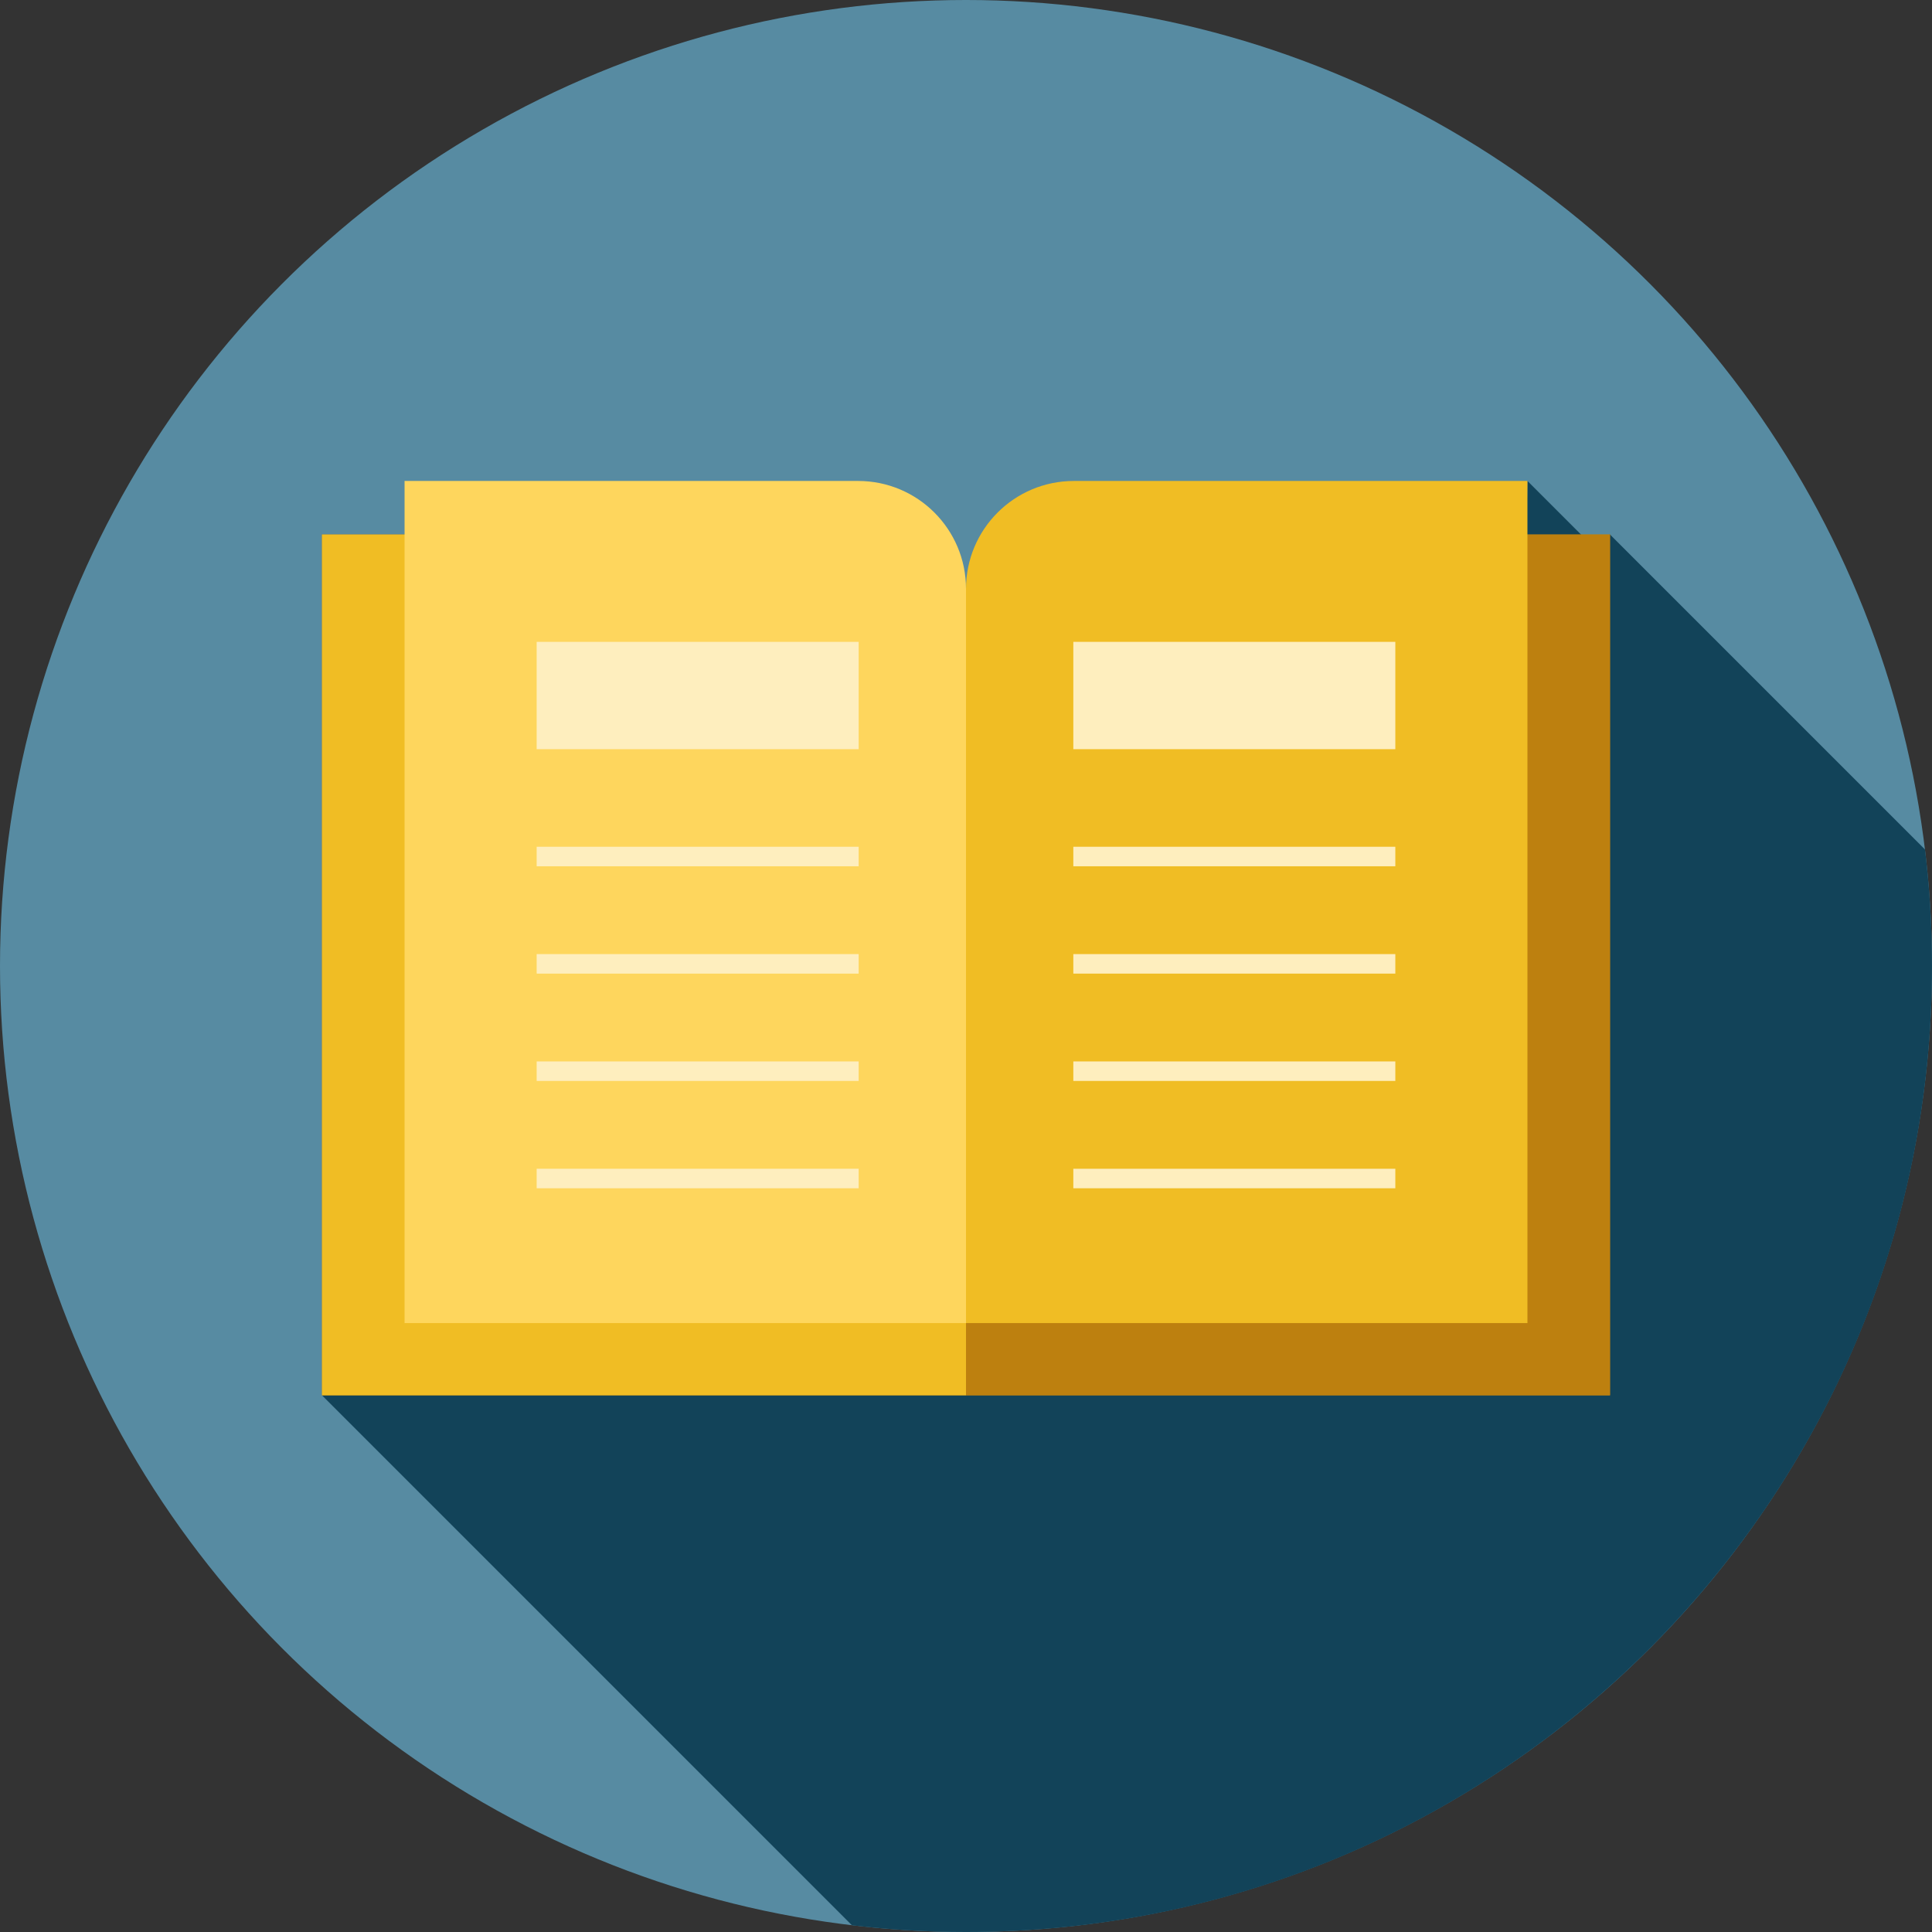 <!DOCTYPE svg PUBLIC "-//W3C//DTD SVG 1.1//EN" "http://www.w3.org/Graphics/SVG/1.1/DTD/svg11.dtd">
<!-- Uploaded to: SVG Repo, www.svgrepo.com, Transformed by: SVG Repo Mixer Tools -->
<svg version="1.1" id="Layer_1" xmlns="http://www.w3.org/2000/svg" xmlns:xlink="http://www.w3.org/1999/xlink" viewBox="0 0 512 512" xml:space="preserve" width="800px" height="800px" fill="#000000">
<rect x="0" y="0" width="512" height="512" fill="#333333" stroke="none"/>
<g id="SVGRepo_bgCarrier" stroke-width="0"/>
<g id="SVGRepo_tracerCarrier" stroke-linecap="round" stroke-linejoin="round"/>
<g id="SVGRepo_iconCarrier"> <circle style="fill:#578ba2;" cx="256" cy="256" r="256"/> <path style="fill:#124359;" d="M512,256c0-10.452-0.641-20.754-1.86-30.879l-83.473-83.473l-4.934,2.758l-16.948-16.948 l-0.553,26.733L156.853,292.512l19.185,19.185l-90.705,58.08L225.77,510.214C235.685,511.381,245.77,512,256,512 C397.384,512,512,397.384,512,256z"/> <path style="fill:#bd800f;" d="M284.587,141.648c-15.789,0-28.587,12.798-28.587,28.588c0-15.789-12.8-28.588-28.588-28.588H85.333 v228.13H256h170.667v-228.13H284.587z"/> <path style="fill:#f0bd24;" d="M256,369.778H85.333v-228.13h142.079c15.789,0,28.588,12.8,28.588,28.588V369.778z"/> <path style="fill:#fed65d;" d="M256,350.637H107.213V127.459h120.199c15.789,0,28.588,12.8,28.588,28.588V350.637z"/> <path style="fill:#bd800f;" d="M256,369.778h170.667v-228.13H284.588c-15.789,0-28.588,12.8-28.588,28.588V369.778z"/> <path style="fill:#f0bd24;" d="M256,350.637h148.787V127.459H284.588c-15.789,0-28.588,12.8-28.588,28.588V350.637z"/> <g> <rect x="284.444" y="170.098" style="fill:#feeebe;" width="85.333" height="28.444"/> <rect x="142.222" y="170.098" style="fill:#feeebe;" width="85.333" height="28.444"/> <rect x="284.444" y="224.401" style="fill:#feeebe;" width="85.333" height="5.172"/> <rect x="284.444" y="252.845" style="fill:#feeebe;" width="85.333" height="5.172"/> <rect x="284.444" y="281.29" style="fill:#feeebe;" width="85.333" height="5.172"/> <rect x="284.444" y="309.734" style="fill:#feeebe;" width="85.333" height="5.172"/> <rect x="142.222" y="224.401" style="fill:#feeebe;" width="85.333" height="5.172"/> <rect x="142.222" y="252.845" style="fill:#feeebe;" width="85.333" height="5.172"/> <rect x="142.222" y="281.29" style="fill:#feeebe;" width="85.333" height="5.172"/> <rect x="142.222" y="309.734" style="fill:#feeebe;" width="85.333" height="5.172"/> </g> </g>
</svg>